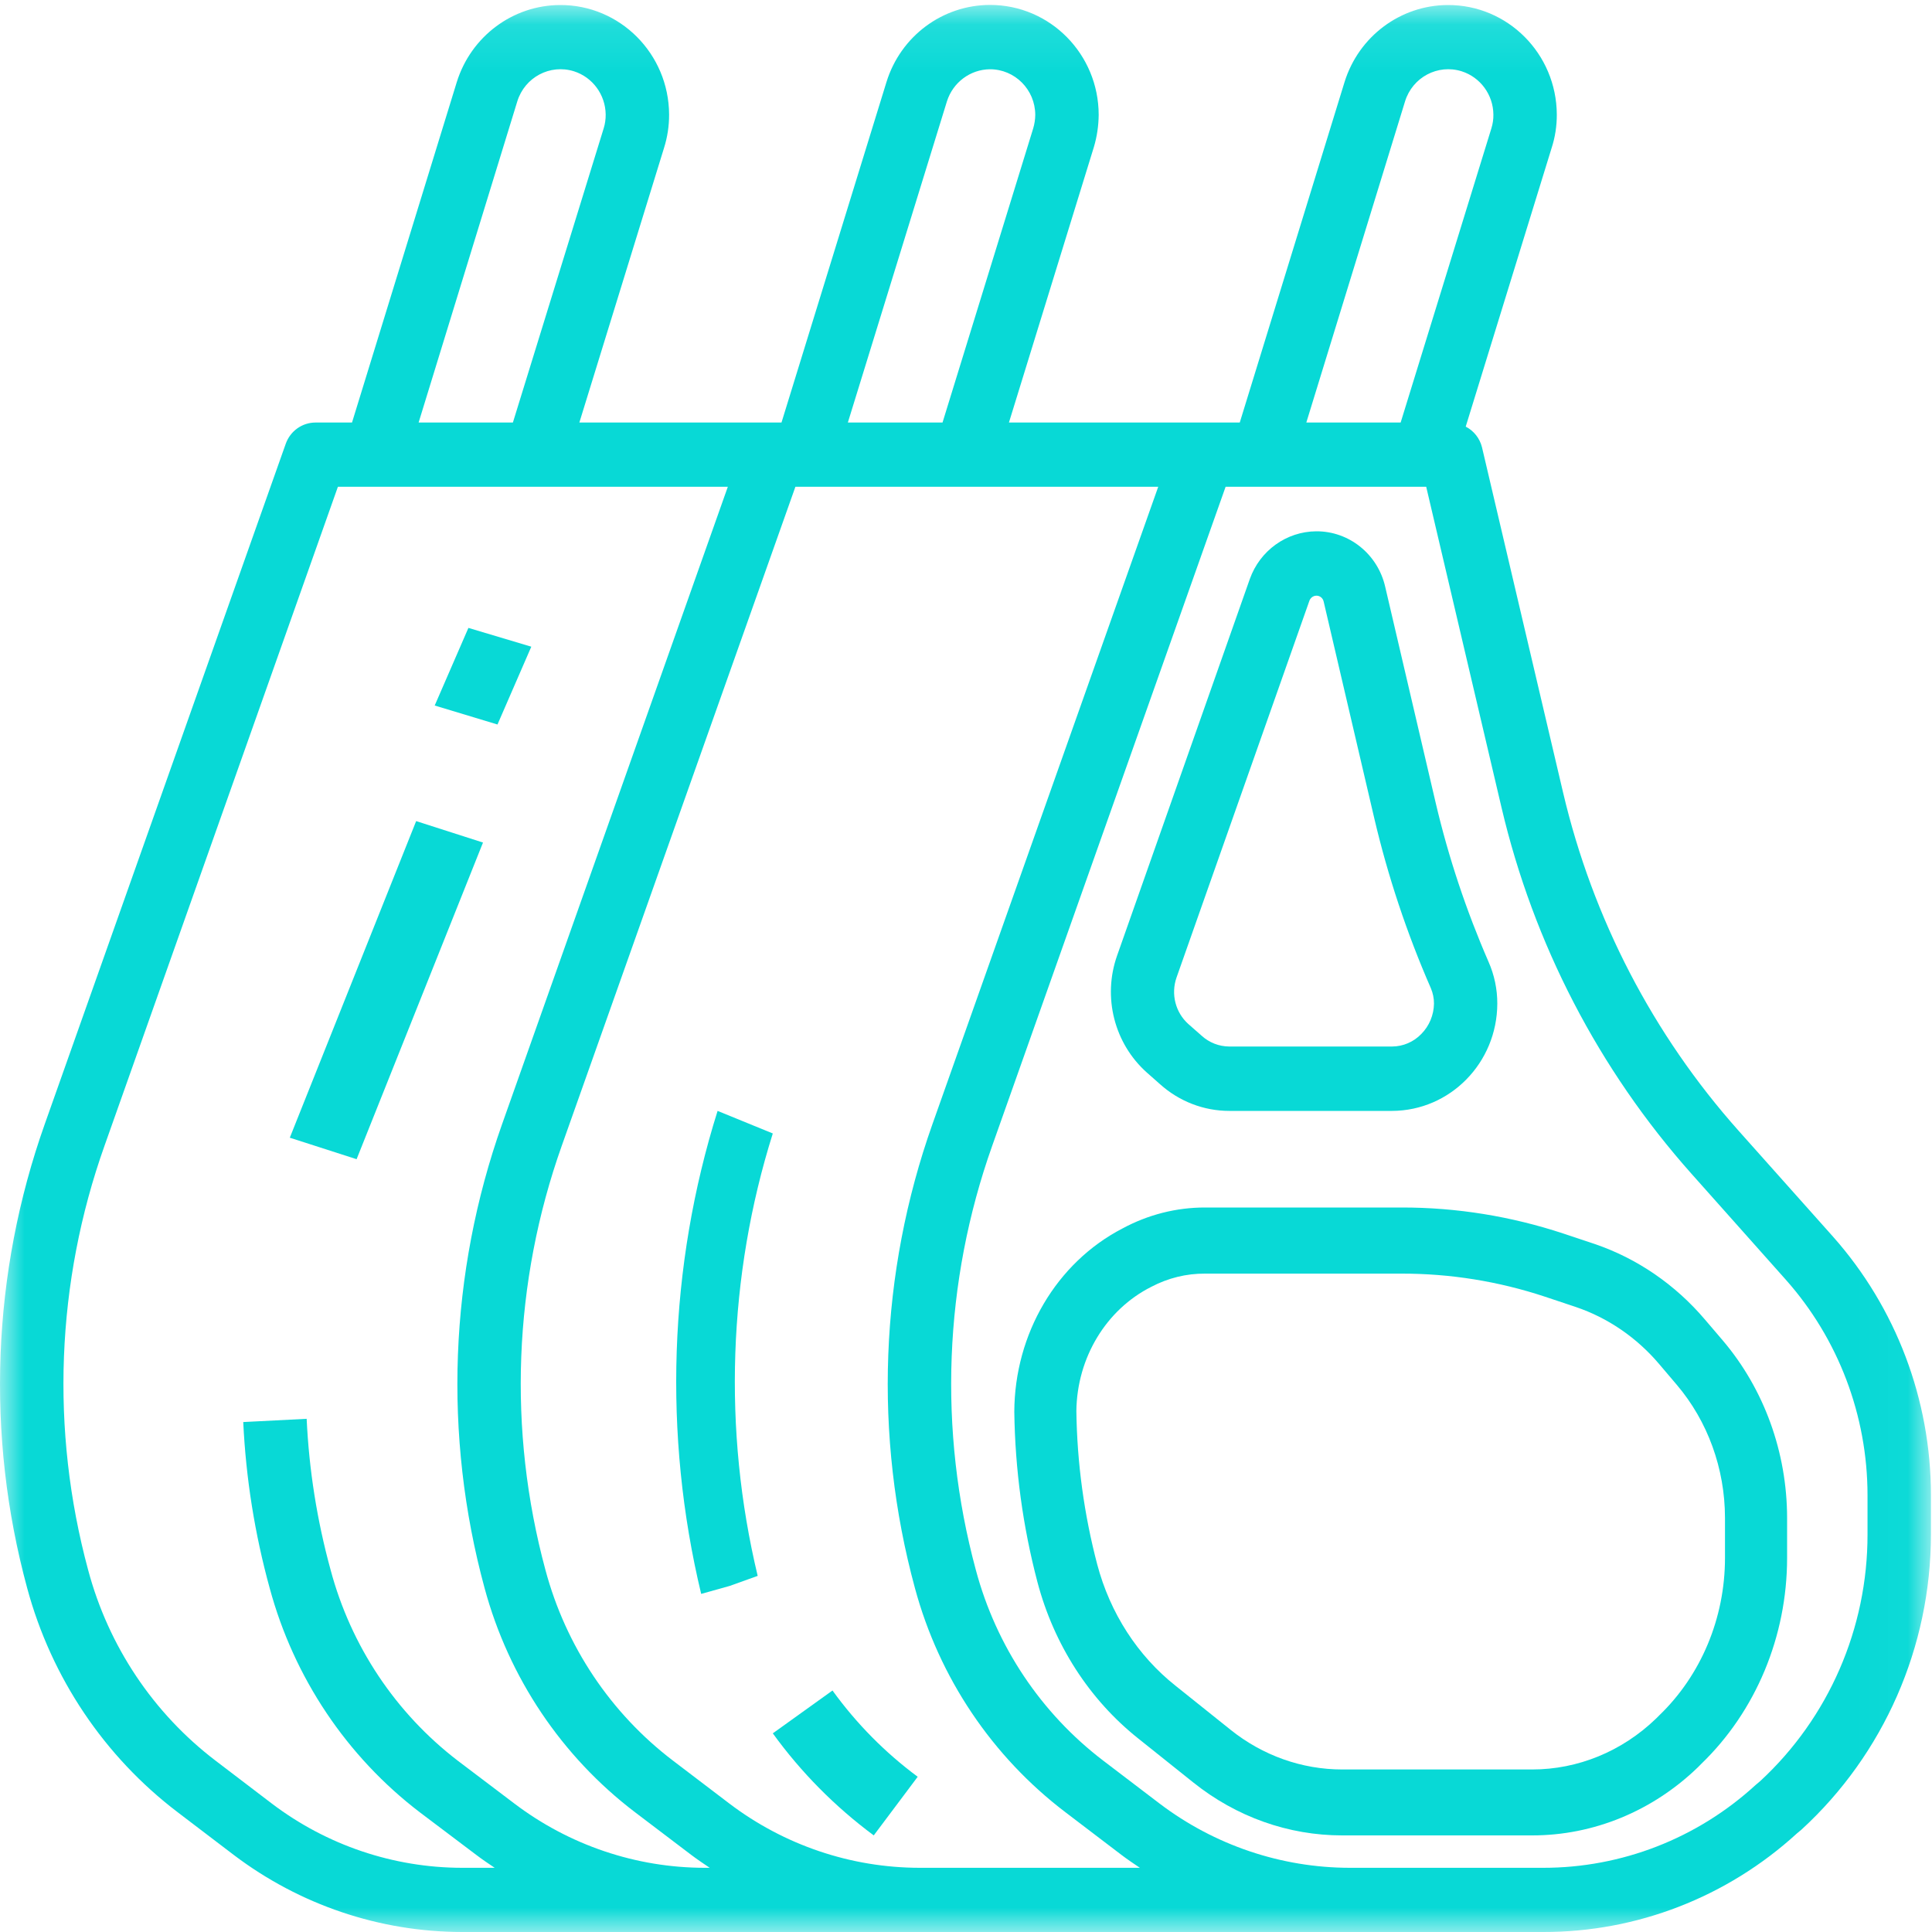<?xml version="1.0" encoding="UTF-8"?>
<svg width="40px" height="40px" viewBox="0 0 40 40" version="1.1" xmlns="http://www.w3.org/2000/svg" xmlns:xlink="http://www.w3.org/1999/xlink">
    <!-- Generator: Sketch 51.2 (57519) - http://www.bohemiancoding.com/sketch -->
    <title>Group 16</title>
    <desc>Created with Sketch.</desc>
    <defs>
        <polygon id="path-1" points="9.53875529e-06 0.102 39.978 0.102 39.978 40 9.53875529e-06 40"></polygon>
    </defs>
    <g id="Page-1" stroke="none" stroke-width="1" fill="none" fill-rule="evenodd">
        <g id="Group-16">
            <g id="Group-3">
                <mask id="mask-2" fill="white">
                    <use xlink:href="#path-1"></use>
                </mask>
                <g id="Clip-2"></g>
                <path d="M38.665,31.768 C38.667,33.711 37.861,35.565 36.444,36.875 L36.347,36.957 C35.142,38.062 33.574,38.672 31.949,38.671 L27.945,38.671 C26.526,38.669 25.144,38.203 24.007,37.34 L22.845,36.455 C21.555,35.473 20.626,34.083 20.204,32.505 C19.421,29.611 19.54,26.544 20.543,23.721 L25.375,10.078 L29.528,10.078 L31.088,16.722 C31.751,19.542 33.103,22.148 35.02,24.301 L36.974,26.496 C38.061,27.719 38.663,29.306 38.665,30.951 L38.665,31.768 Z M19.038,38.671 C17.618,38.669 16.236,38.202 15.1,37.34 L13.937,36.455 C12.646,35.474 11.715,34.083 11.293,32.505 C10.51,29.611 10.628,26.544 11.631,23.721 L16.468,10.078 L23.98,10.078 L19.306,23.272 C18.21,26.36 18.083,29.717 18.943,32.881 C19.444,34.735 20.54,36.366 22.058,37.52 L23.219,38.404 C23.342,38.498 23.472,38.584 23.6,38.671 L19.038,38.671 Z M14.588,38.671 C13.167,38.669 11.786,38.202 10.649,37.34 L9.481,36.456 C8.193,35.47 7.265,34.079 6.844,32.5 C6.564,31.48 6.398,30.432 6.349,29.375 L5.036,29.442 C5.091,30.606 5.275,31.76 5.584,32.882 C6.085,34.734 7.178,36.366 8.692,37.522 L9.861,38.404 C9.984,38.498 10.113,38.584 10.242,38.671 L9.566,38.671 C8.146,38.669 6.764,38.203 5.627,37.34 L4.466,36.455 C3.176,35.473 2.246,34.083 1.825,32.505 C1.042,29.611 1.16,26.544 2.164,23.721 L6.996,10.078 L15.069,10.078 L10.396,23.272 C9.3,26.361 9.173,29.717 10.033,32.881 C10.534,34.734 11.63,36.366 13.147,37.52 L14.312,38.404 C14.436,38.498 14.565,38.584 14.694,38.671 L14.588,38.671 Z M10.71,2.099 C10.864,1.599 11.389,1.321 11.883,1.476 C12.27,1.599 12.535,1.961 12.54,2.371 C12.541,2.469 12.527,2.566 12.498,2.659 L10.619,8.748 L8.667,8.748 L10.71,2.099 Z M19.605,2.099 C19.729,1.706 20.088,1.438 20.495,1.434 C21.012,1.433 21.432,1.855 21.434,2.378 C21.433,2.473 21.418,2.568 21.391,2.659 L19.514,8.748 L17.554,8.748 L19.605,2.099 Z M29.09,2.099 C29.244,1.599 29.769,1.321 30.262,1.476 C30.649,1.599 30.915,1.961 30.919,2.371 C30.921,2.469 30.906,2.566 30.877,2.659 L28.999,8.748 L27.046,8.748 L29.09,2.099 Z M37.951,25.604 L35.994,23.409 C34.224,21.422 32.976,19.017 32.363,16.413 L30.683,9.26 C30.637,9.075 30.514,8.919 30.346,8.833 L32.124,3.066 C32.197,2.842 32.233,2.607 32.232,2.371 C32.226,1.113 31.215,0.098 29.973,0.104 C28.994,0.108 28.13,0.754 27.837,1.7 L25.668,8.748 L20.889,8.748 L22.648,3.043 C22.712,2.827 22.745,2.603 22.747,2.378 C22.746,1.12 21.739,0.101 20.497,0.102 C19.514,0.103 18.646,0.749 18.353,1.7 L16.18,8.748 L11.995,8.748 L13.747,3.066 C13.818,2.842 13.854,2.607 13.853,2.371 C13.847,1.113 12.836,0.098 11.594,0.104 C10.615,0.108 9.751,0.754 9.457,1.7 L7.288,8.748 L6.533,8.748 C6.256,8.748 6.009,8.924 5.916,9.188 L0.927,23.272 C-0.169,26.36 -0.297,29.717 0.563,32.881 C1.064,34.735 2.16,36.366 3.678,37.52 L4.839,38.404 C6.203,39.438 7.861,39.998 9.565,40 L31.949,40 C33.888,40.004 35.76,39.277 37.2,37.962 L37.297,37.881 C39.002,36.318 39.976,34.098 39.978,31.768 L39.978,30.95 C39.976,28.976 39.254,27.072 37.951,25.604 Z" id="Fill-1" fill="#08D9D6" mask="url(#mask-2)"></path>
            </g>
            <polygon id="Fill-4" fill="#08D9D6" points="6 23.555 8.616 17 10 17.444 7.383 24"></polygon>
            <polygon id="Fill-6" fill="#08D9D6" points="9.698 13 9 14.607 10.3 15 11 13.389"></polygon>
            <path d="M17.236,35 L16,35.887 C16.584,36.694 17.289,37.406 18.09,38 L19,36.786 C18.323,36.285 17.729,35.682 17.236,35" id="Fill-8" fill="#08D9D6"></path>
            <path d="M16,23.467 L14.857,23 C13.845,26.214 13.726,29.707 14.517,33 L15.107,32.835 L15.687,32.627 C14.963,29.61 15.072,26.411 16,23.467" id="Fill-10" fill="#08D9D6"></path>
            <path d="M35.714,32.26 C35.713,33.5 35.219,34.681 34.356,35.512 L34.288,35.58 C33.584,36.26 32.668,36.636 31.719,36.635 L27.789,36.635 C26.955,36.635 26.143,36.347 25.477,35.813 L24.34,34.903 C23.553,34.28 22.983,33.396 22.717,32.39 C22.445,31.355 22.299,30.287 22.285,29.213 C22.298,28.11 22.901,27.113 23.837,26.642 C24.183,26.46 24.564,26.366 24.95,26.369 L29.015,26.369 C30.024,26.367 31.027,26.528 31.991,26.848 L32.623,27.059 C33.287,27.283 33.884,27.691 34.351,28.241 L34.716,28.671 C35.357,29.425 35.713,30.407 35.714,31.425 L35.714,32.26 Z M35.672,27.757 L35.305,27.327 C34.684,26.594 33.891,26.052 33.009,25.753 L32.373,25.541 C31.286,25.181 30.154,24.998 29.015,25 L24.95,25 C24.355,24.999 23.769,25.148 23.238,25.435 C21.874,26.142 21.006,27.614 21,29.23 C21.016,30.423 21.177,31.607 21.479,32.755 C21.821,34.051 22.555,35.19 23.568,35.995 L24.707,36.905 C25.596,37.617 26.678,38.001 27.79,38 L31.72,38 C32.99,38.001 34.214,37.498 35.154,36.589 L35.221,36.521 C36.352,35.431 36.999,33.882 37,32.257 L37,31.425 C36.998,30.069 36.525,28.763 35.672,27.757 Z" id="Fill-12" fill="#08D9D6"></path>
            <path d="M29.427,21.407 C29.267,21.573 29.049,21.666 28.821,21.667 L25.45,21.667 C25.239,21.666 25.034,21.586 24.877,21.442 L24.603,21.201 C24.336,20.961 24.239,20.58 24.359,20.238 L27.108,12.443 C27.128,12.38 27.185,12.336 27.25,12.333 C27.324,12.33 27.389,12.381 27.405,12.455 L28.453,16.942 C28.736,18.148 29.129,19.326 29.624,20.459 C29.667,20.561 29.69,20.67 29.689,20.78 C29.685,21.016 29.591,21.241 29.427,21.407 M30.819,19.914 C30.358,18.855 29.991,17.756 29.726,16.629 L28.679,12.148 C28.524,11.472 27.931,10.996 27.25,11 C26.634,11.005 26.086,11.399 25.876,11.988 L23.127,19.788 C22.826,20.645 23.07,21.603 23.742,22.204 L24.017,22.447 C24.413,22.803 24.923,23 25.45,23 L28.821,23 C30.023,22.996 30.996,22.005 31,20.78 C31.001,20.482 30.939,20.186 30.819,19.914" id="Fill-14" fill="#08D9D6"></path>
        </g>
    </g>
</svg>